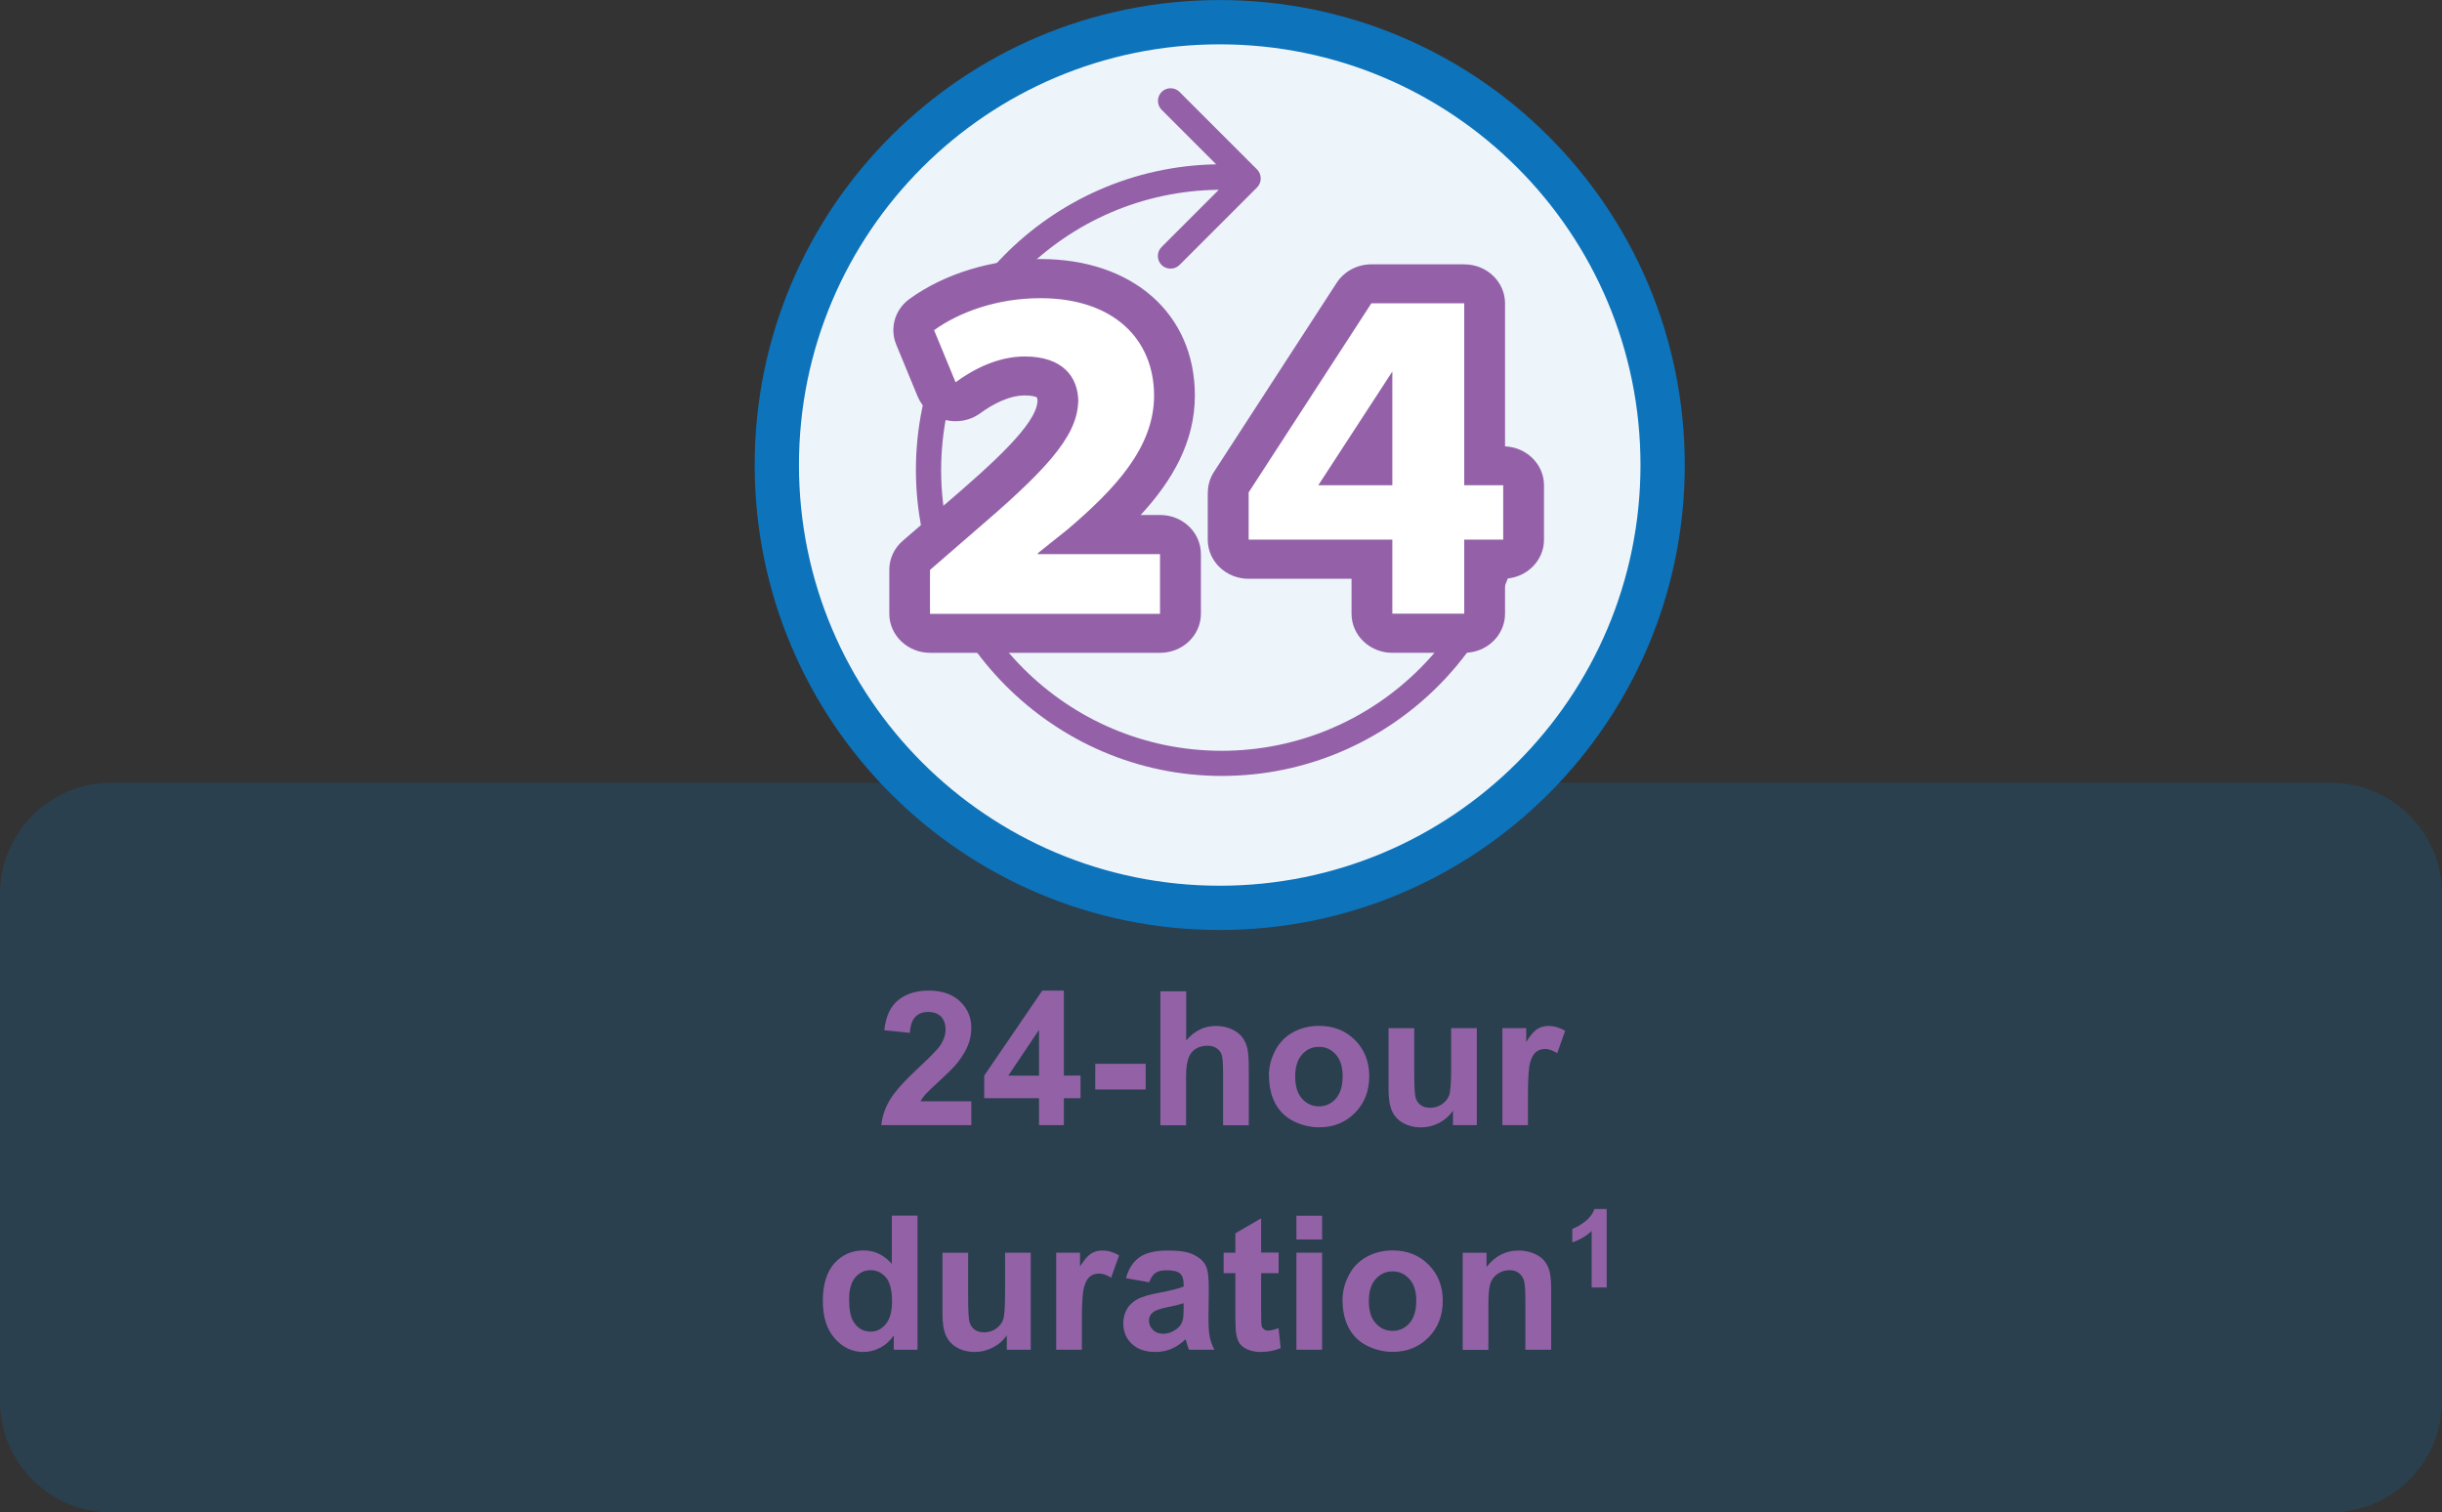 <?xml version="1.0" encoding="UTF-8"?><svg id="Layer_2" xmlns="http://www.w3.org/2000/svg" xmlns:xlink="http://www.w3.org/1999/xlink" viewBox="0 0 238.79 147.9"><rect x="0" y="0" width="238.79" height="147.9" fill="#333333" stroke="none"/><defs><style>.cls-1,.cls-2{fill:none;}.cls-3{clip-path:url(#clippath);}.cls-4{fill:#fff;}.cls-5{fill:#9362a6;}.cls-6{fill:#9461a9;}.cls-7{fill:#0773bb;}.cls-8{opacity:.2;}.cls-9{fill:#edf5fb;fill-rule:evenodd;}.cls-2{stroke:#0d73bb;stroke-miterlimit:10;stroke-width:4.33px;}</style><clipPath id="clippath"><rect class="cls-1" x="0" y="76.54" width="238.79" height="71.36"/></clipPath></defs><g id="Layer_1-2"><g class="cls-8"><g class="cls-3"><path class="cls-7" d="m227.9,147.9H10.89c-6.02,0-10.89-4.88-10.89-10.89v-49.58c0-6.01,4.88-10.89,10.89-10.89h217.01c6.01,0,10.89,4.88,10.89,10.89v49.58c0,6.01-4.88,10.89-10.89,10.89"/></g></g><path class="cls-5" d="m94.98,107.7v2.33h-8.8c.09-.88.38-1.72.86-2.51.48-.79,1.42-1.84,2.82-3.14,1.13-1.05,1.83-1.77,2.08-2.14.34-.52.52-1.03.52-1.54,0-.56-.15-.99-.45-1.29s-.72-.45-1.25-.45-.94.16-1.25.47c-.31.32-.49.84-.54,1.57l-2.5-.25c.15-1.38.62-2.37,1.4-2.98s1.77-.9,2.95-.9c1.29,0,2.31.35,3.05,1.05.74.7,1.11,1.56,1.11,2.6,0,.59-.11,1.15-.32,1.68-.21.53-.55,1.09-1,1.68-.3.39-.85.94-1.64,1.67-.79.73-1.29,1.21-1.51,1.45-.21.24-.38.47-.51.7h4.99Z"/><path class="cls-5" d="m101.6,110.03v-2.64h-5.36v-2.2l5.68-8.32h2.11v8.31h1.63v2.21h-1.63v2.64h-2.43Zm0-4.84v-4.48l-3.01,4.48h3.01Z"/><path class="cls-5" d="m107.1,106.54v-2.51h4.93v2.51h-4.93Z"/><path class="cls-5" d="m115.99,96.93v4.82c.81-.95,1.78-1.42,2.9-1.42.58,0,1.1.11,1.56.32.46.21.81.49,1.05.82s.4.7.48,1.11c.09.41.13,1.03.13,1.89v5.57h-2.51v-5.01c0-1-.05-1.63-.14-1.89s-.26-.48-.5-.64c-.24-.16-.54-.24-.91-.24-.42,0-.79.1-1.12.3-.33.2-.57.51-.72.92-.15.41-.23,1.01-.23,1.81v4.75h-2.51v-13.1h2.51Z"/><path class="cls-5" d="m124.08,105.15c0-.83.21-1.64.62-2.42s.99-1.38,1.75-1.79c.75-.41,1.6-.62,2.53-.62,1.43,0,2.61.47,3.53,1.4.92.93,1.38,2.11,1.38,3.53s-.46,2.63-1.39,3.57c-.93.94-2.09,1.42-3.5,1.42-.87,0-1.7-.2-2.49-.59-.79-.39-1.39-.97-1.8-1.73-.41-.76-.62-1.68-.62-2.77Zm2.57.13c0,.94.22,1.66.67,2.16.45.5,1,.75,1.65.75s1.21-.25,1.65-.75c.44-.5.67-1.23.67-2.18s-.22-1.64-.67-2.14c-.44-.5-.99-.75-1.65-.75s-1.21.25-1.65.75c-.45.5-.67,1.22-.67,2.16Z"/><path class="cls-5" d="m142.08,110.03v-1.42c-.35.51-.8.91-1.36,1.2-.56.29-1.16.44-1.78.44s-1.21-.14-1.72-.42-.87-.67-1.1-1.18-.34-1.21-.34-2.1v-6h2.51v4.36c0,1.33.05,2.15.14,2.45s.26.54.5.71c.24.18.55.26.93.26.43,0,.81-.12,1.15-.35.34-.24.57-.53.7-.88.12-.35.19-1.2.19-2.56v-4h2.51v9.49h-2.33Z"/><path class="cls-5" d="m149.42,110.03h-2.51v-9.49h2.33v1.35c.4-.64.76-1.06,1.08-1.26s.68-.3,1.08-.3c.57,0,1.12.16,1.65.47l-.78,2.19c-.42-.27-.82-.41-1.18-.41s-.65.1-.89.29-.44.54-.58,1.05c-.14.51-.21,1.57-.21,3.18v2.93Z"/><path class="cls-5" d="m89.73,131.99h-2.33v-1.39c-.39.54-.84.95-1.37,1.21-.53.27-1.06.4-1.6.4-1.09,0-2.02-.44-2.8-1.32-.78-.88-1.17-2.1-1.17-3.68s.38-2.83,1.13-3.67,1.71-1.26,2.87-1.26c1.06,0,1.98.44,2.75,1.32v-4.72h2.51v13.1Zm-6.7-4.95c0,1.01.14,1.75.42,2.2.4.66.97.98,1.7.98.58,0,1.07-.25,1.47-.74.4-.49.61-1.23.61-2.2,0-1.09-.2-1.88-.59-2.35s-.9-.72-1.51-.72-1.09.24-1.5.71c-.4.47-.6,1.18-.6,2.12Z"/><path class="cls-5" d="m98.45,131.99v-1.42c-.34.51-.8.91-1.36,1.2-.56.29-1.16.44-1.78.44s-1.21-.14-1.71-.42-.87-.67-1.1-1.18c-.23-.51-.34-1.21-.34-2.1v-6h2.51v4.36c0,1.33.05,2.15.14,2.45.09.3.26.54.5.71.24.18.55.26.93.26.43,0,.81-.12,1.15-.35.34-.24.57-.53.7-.88.12-.35.19-1.2.19-2.56v-4h2.51v9.49h-2.33Z"/><path class="cls-5" d="m105.79,131.99h-2.51v-9.49h2.33v1.35c.4-.64.76-1.06,1.08-1.26.32-.2.68-.3,1.09-.3.57,0,1.12.16,1.65.47l-.78,2.19c-.42-.27-.82-.41-1.18-.41s-.65.1-.89.29-.44.54-.58,1.05-.21,1.57-.21,3.18v2.93Z"/><path class="cls-5" d="m112.38,125.4l-2.28-.41c.26-.92.7-1.6,1.32-2.04s1.55-.66,2.79-.66c1.12,0,1.95.13,2.5.4.55.27.93.6,1.16,1.01s.33,1.16.33,2.25l-.03,2.93c0,.83.04,1.45.12,1.84.08.4.23.82.45,1.27h-2.48c-.06-.17-.15-.41-.24-.74-.04-.15-.07-.25-.09-.29-.43.42-.89.73-1.38.94s-1.01.31-1.56.31c-.98,0-1.75-.27-2.31-.79-.56-.53-.84-1.2-.84-2.01,0-.54.13-1.01.38-1.43s.62-.74,1.08-.97c.46-.22,1.13-.42,2-.58,1.17-.22,1.99-.43,2.44-.62v-.25c0-.48-.12-.83-.36-1.03-.24-.21-.69-.31-1.35-.31-.45,0-.8.09-1.05.26-.25.18-.45.48-.61.92Zm3.36,2.04c-.32.11-.83.24-1.53.38s-1.15.29-1.37.44c-.33.23-.49.53-.49.88s.13.66.39.91c.26.26.6.38,1,.38.45,0,.88-.15,1.3-.45.3-.23.5-.5.6-.83.07-.21.1-.62.1-1.22v-.5Z"/><path class="cls-5" d="m125.03,122.5v2h-1.71v3.82c0,.77.02,1.23.05,1.35.03.13.11.23.22.32.12.08.26.13.42.13.23,0,.57-.08,1.01-.24l.21,1.95c-.58.25-1.24.38-1.98.38-.45,0-.86-.08-1.22-.23-.36-.15-.63-.35-.8-.59-.17-.24-.29-.57-.35-.98-.05-.29-.08-.88-.08-1.77v-4.14h-1.15v-2h1.15v-1.89l2.52-1.47v3.35h1.71Z"/><path class="cls-5" d="m126.77,121.21v-2.32h2.51v2.32h-2.51Zm0,10.78v-9.49h2.51v9.49h-2.51Z"/><path class="cls-5" d="m131.28,127.11c0-.83.21-1.64.62-2.42s.99-1.38,1.75-1.79c.75-.41,1.59-.62,2.52-.62,1.44,0,2.61.47,3.53,1.4.92.93,1.38,2.11,1.38,3.53s-.46,2.63-1.39,3.57c-.93.94-2.09,1.42-3.5,1.42-.87,0-1.7-.2-2.49-.59-.79-.39-1.39-.97-1.8-1.73-.41-.76-.62-1.68-.62-2.77Zm2.57.13c0,.94.22,1.66.67,2.16.45.5,1,.75,1.65.75s1.2-.25,1.65-.75c.44-.5.67-1.23.67-2.18s-.22-1.64-.67-2.14c-.44-.5-.99-.75-1.65-.75s-1.21.25-1.65.75c-.45.5-.67,1.22-.67,2.16Z"/><path class="cls-5" d="m151.67,131.99h-2.51v-4.84c0-1.02-.05-1.69-.16-1.99s-.28-.53-.52-.7c-.24-.17-.53-.25-.87-.25-.43,0-.83.12-1.17.36-.34.24-.58.55-.71.95-.13.39-.19,1.12-.19,2.18v4.3h-2.51v-9.49h2.33v1.39c.83-1.07,1.87-1.61,3.13-1.61.55,0,1.06.1,1.52.3.46.2.81.45,1.04.76.24.31.4.66.49,1.05.09.39.14.96.14,1.69v5.9Z"/><path class="cls-5" d="m157.1,125.9h-1.46v-5.52c-.54.5-1.17.87-1.89,1.11v-1.33c.38-.12.8-.36,1.25-.71.45-.35.75-.76.92-1.22h1.19v7.67Z"/><path class="cls-9" d="m162.58,45.47c0,23.92-19.39,43.31-43.31,43.31s-43.31-19.39-43.31-43.31S95.35,2.17,119.27,2.17s43.31,19.39,43.31,43.31"/><path class="cls-2" d="m162.58,45.47c0,23.92-19.39,43.31-43.31,43.31s-43.31-19.39-43.31-43.31S95.35,2.17,119.27,2.17s43.31,19.39,43.31,43.31Z"/><path class="cls-6" d="m148.13,44.75c-.68,0-1.24.55-1.24,1.24,0,15.12-12.31,27.43-27.43,27.43s-27.43-12.31-27.43-27.43,12.15-27.27,27.15-27.43l-5.6,5.6c-.48.48-.48,1.27,0,1.75.24.24.56.36.88.36s.64-.12.88-.36l7.58-7.58c.23-.23.36-.55.36-.88s-.13-.64-.36-.88l-7.58-7.58c-.48-.48-1.27-.48-1.75,0-.48.48-.48,1.27,0,1.75l5.33,5.33c-16.24.29-29.36,13.59-29.36,29.9s13.42,29.91,29.91,29.91,29.91-13.42,29.91-29.91c0-.69-.55-1.24-1.24-1.24"/><polygon class="cls-4" points="89.04 31.23 92.61 39.38 97.38 37.43 102.32 36.78 103.17 40.69 99.42 45.09 94.31 49.98 89.72 54.54 89.04 60.08 90.74 62.36 114.24 61.87 115.09 52.42 106.23 52.42 113.39 44.27 114.24 34.66 107.77 27.97 102.32 27.16 96.53 27.32 90.74 29.44 89.04 31.23"/><path class="cls-6" d="m92.39,49.33l-4.12,3.56c-.84.72-1.31,1.75-1.31,2.83v4.3c0,2.11,1.79,3.82,3.99,3.82h22.49c2.2,0,3.99-1.71,3.99-3.82v-5.84c0-2.11-1.78-3.82-3.99-3.82h-1.9c3.06-3.32,5.3-7.1,5.3-11.69,0-7.98-6.07-13.34-15.11-13.34-4.7,0-9.37,1.42-12.79,3.9-1.43,1.03-1.96,2.85-1.31,4.45l2.1,5.09c.46,1.11,1.44,1.96,2.64,2.28.35.09.71.14,1.07.14.87,0,1.72-.27,2.42-.78,1.08-.79,2.72-1.74,4.36-1.74.71,0,1.07.13,1.17.19.02.04.06.16.06.38-.12,2.26-4.36,6.07-9.06,10.1m13.05-10.04c0-2.47-1.56-4.44-5.22-4.44-2.73,0-5.12,1.31-6.78,2.52l-2.1-5.09c2.39-1.73,6.1-3.13,10.39-3.13,7.17,0,11.12,4.02,11.12,9.53,0,5.09-3.85,9.15-8.44,13.07l-2.93,2.34v.09h11.95v5.84h-22.49v-4.3l4.1-3.55c6.93-5.93,10.29-9.34,10.39-12.89"/><polygon class="cls-4" points="132.91 28.1 121.59 46.15 120.37 55.02 133.52 55.02 133.52 61.44 144.53 61.75 144.84 54.41 148.2 54.41 148.51 46.15 144.23 44.62 144.53 28.41 132.91 28.1"/><path class="cls-6" d="m118.1,48.16v4.62c0,2.11,1.79,3.82,3.99,3.82h10.07v3.42c0,2.11,1.78,3.82,3.99,3.82h7.03c2.2,0,3.99-1.71,3.99-3.82v-3.43c2.12-.09,3.81-1.76,3.81-3.81v-5.32c0-2.05-1.69-3.72-3.81-3.81v-13.98c0-2.11-1.78-3.82-3.99-3.82h-9.08c-1.38,0-2.66.68-3.39,1.8l-12,18.49c-.39.6-.6,1.3-.6,2.01m3.99,0l12-18.49h9.08v17.79h3.81v5.32h-3.81v7.24h-7.03v-7.24h-14.05v-4.62Z"/><polygon class="cls-6" points="136.15 36.33 128.91 47.45 136.15 47.45 136.15 36.33"/></g></svg>